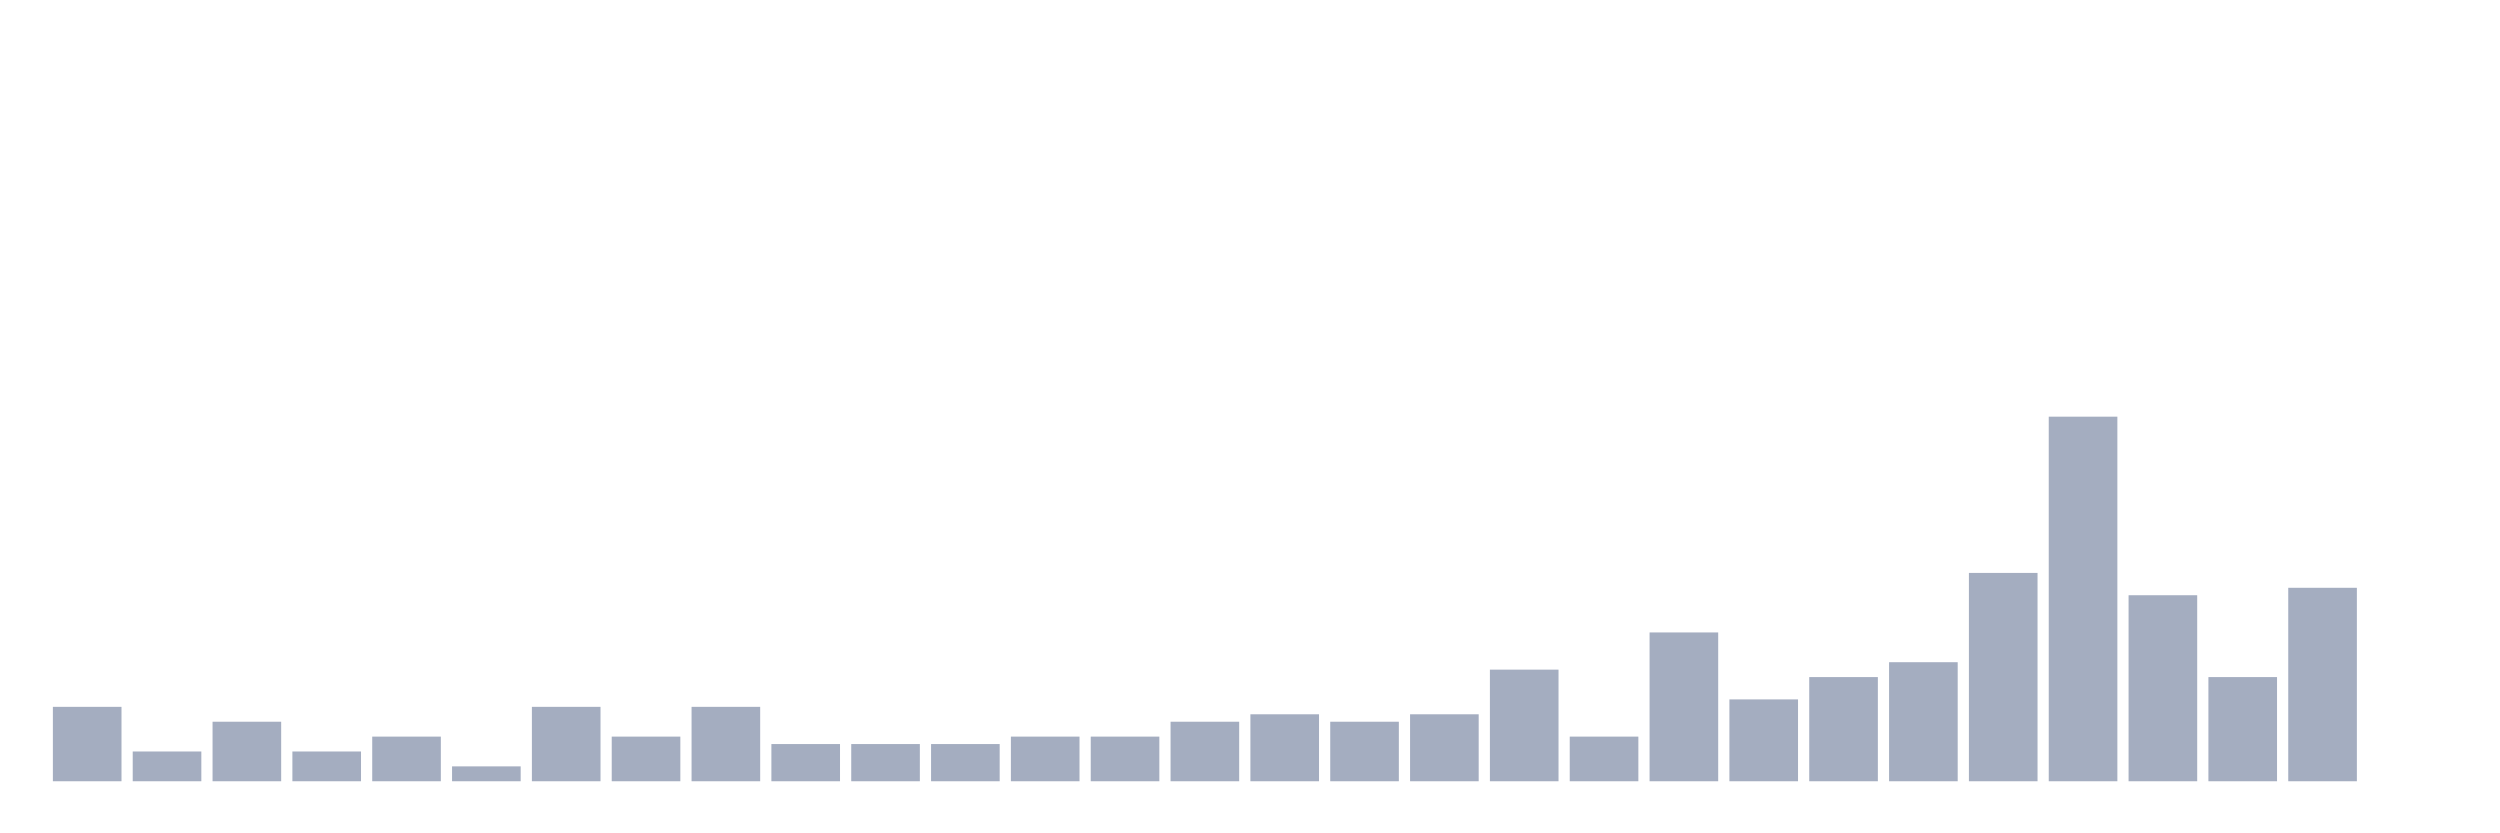 <svg xmlns="http://www.w3.org/2000/svg" viewBox="0 0 480 160"><g transform="translate(10,10)"><rect class="bar" x="0.153" width="13.175" y="125.714" height="14.286" fill="rgb(164,173,192)"></rect><rect class="bar" x="15.482" width="13.175" y="134.286" height="5.714" fill="rgb(164,173,192)"></rect><rect class="bar" x="30.81" width="13.175" y="128.571" height="11.429" fill="rgb(164,173,192)"></rect><rect class="bar" x="46.138" width="13.175" y="134.286" height="5.714" fill="rgb(164,173,192)"></rect><rect class="bar" x="61.466" width="13.175" y="131.429" height="8.571" fill="rgb(164,173,192)"></rect><rect class="bar" x="76.794" width="13.175" y="137.143" height="2.857" fill="rgb(164,173,192)"></rect><rect class="bar" x="92.123" width="13.175" y="125.714" height="14.286" fill="rgb(164,173,192)"></rect><rect class="bar" x="107.451" width="13.175" y="131.429" height="8.571" fill="rgb(164,173,192)"></rect><rect class="bar" x="122.779" width="13.175" y="125.714" height="14.286" fill="rgb(164,173,192)"></rect><rect class="bar" x="138.107" width="13.175" y="132.857" height="7.143" fill="rgb(164,173,192)"></rect><rect class="bar" x="153.436" width="13.175" y="132.857" height="7.143" fill="rgb(164,173,192)"></rect><rect class="bar" x="168.764" width="13.175" y="132.857" height="7.143" fill="rgb(164,173,192)"></rect><rect class="bar" x="184.092" width="13.175" y="131.429" height="8.571" fill="rgb(164,173,192)"></rect><rect class="bar" x="199.42" width="13.175" y="131.429" height="8.571" fill="rgb(164,173,192)"></rect><rect class="bar" x="214.748" width="13.175" y="128.571" height="11.429" fill="rgb(164,173,192)"></rect><rect class="bar" x="230.077" width="13.175" y="127.143" height="12.857" fill="rgb(164,173,192)"></rect><rect class="bar" x="245.405" width="13.175" y="128.571" height="11.429" fill="rgb(164,173,192)"></rect><rect class="bar" x="260.733" width="13.175" y="127.143" height="12.857" fill="rgb(164,173,192)"></rect><rect class="bar" x="276.061" width="13.175" y="118.571" height="21.429" fill="rgb(164,173,192)"></rect><rect class="bar" x="291.39" width="13.175" y="131.429" height="8.571" fill="rgb(164,173,192)"></rect><rect class="bar" x="306.718" width="13.175" y="111.429" height="28.571" fill="rgb(164,173,192)"></rect><rect class="bar" x="322.046" width="13.175" y="124.286" height="15.714" fill="rgb(164,173,192)"></rect><rect class="bar" x="337.374" width="13.175" y="120" height="20" fill="rgb(164,173,192)"></rect><rect class="bar" x="352.702" width="13.175" y="117.143" height="22.857" fill="rgb(164,173,192)"></rect><rect class="bar" x="368.031" width="13.175" y="100" height="40" fill="rgb(164,173,192)"></rect><rect class="bar" x="383.359" width="13.175" y="70" height="70" fill="rgb(164,173,192)"></rect><rect class="bar" x="398.687" width="13.175" y="104.286" height="35.714" fill="rgb(164,173,192)"></rect><rect class="bar" x="414.015" width="13.175" y="120" height="20" fill="rgb(164,173,192)"></rect><rect class="bar" x="429.344" width="13.175" y="102.857" height="37.143" fill="rgb(164,173,192)"></rect><rect class="bar" x="444.672" width="13.175" y="140" height="0" fill="rgb(164,173,192)"></rect></g></svg>